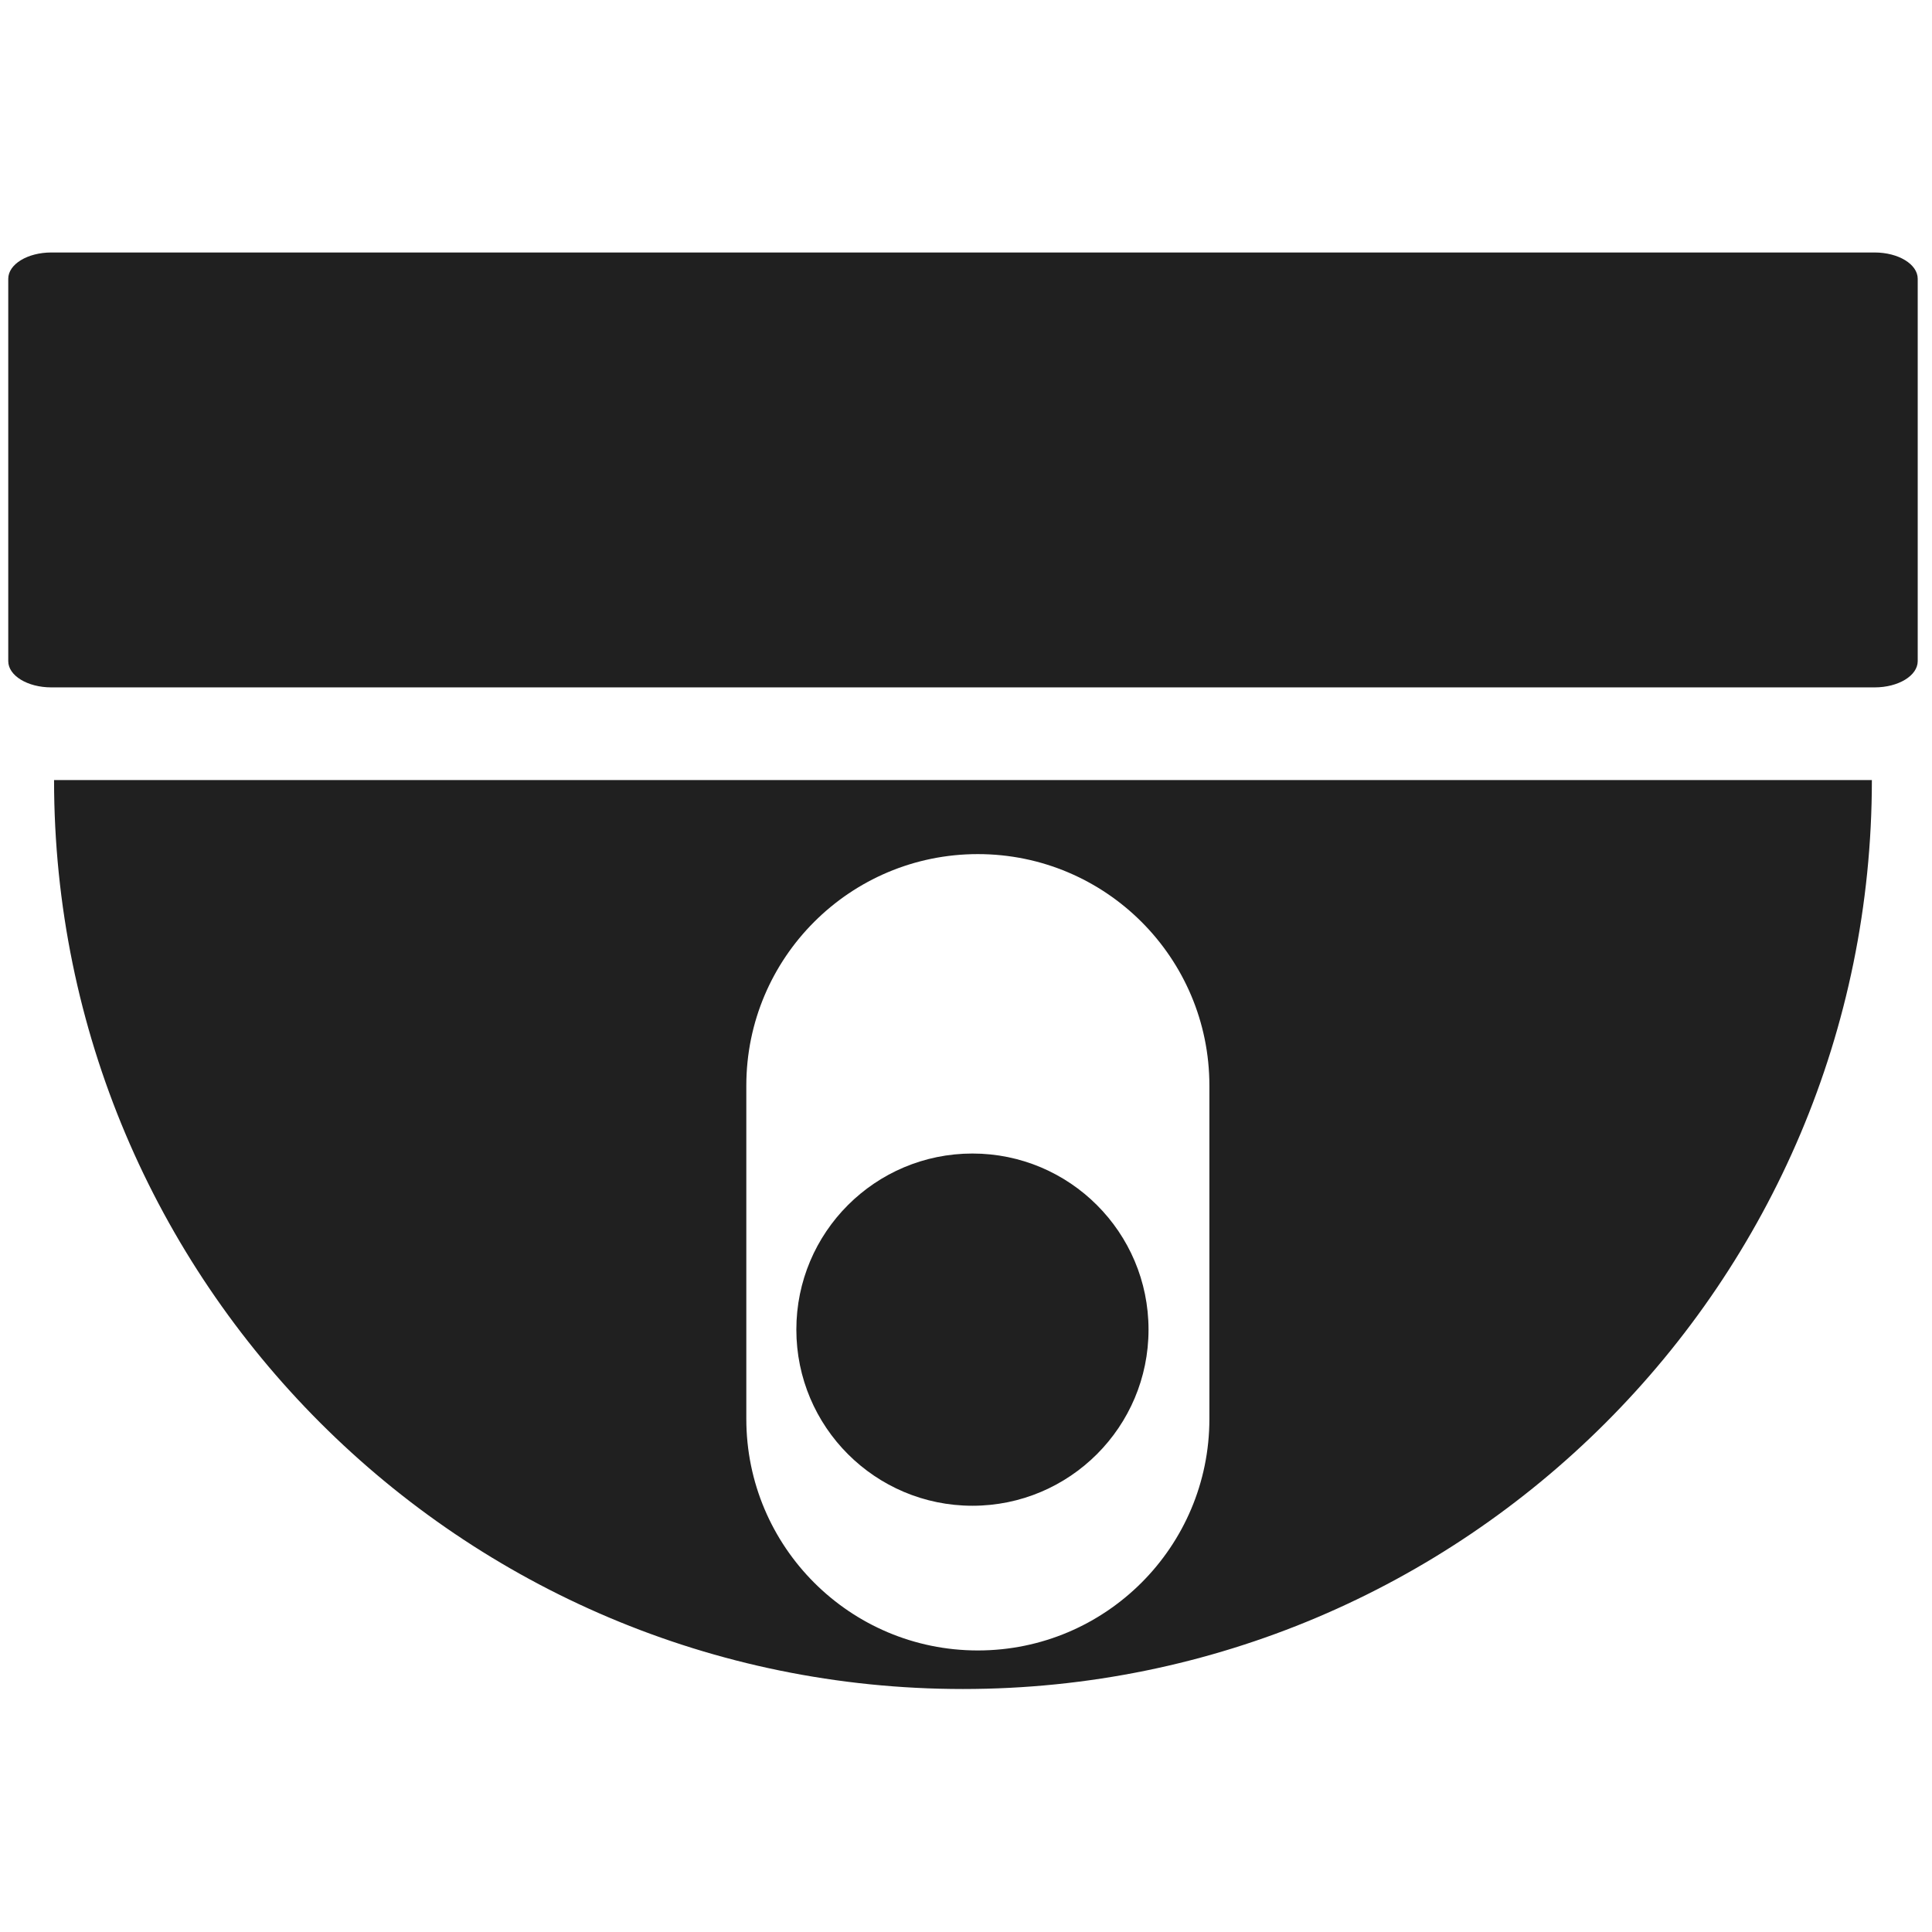 <?xml version="1.0" encoding="UTF-8" standalone="no"?>
<svg version="1.1" xmlns="http://www.w3.org/2000/svg" xmlns:xlink="http://www.w3.org/1999/xlink" x="0px" y="0px" width="48px" height="48px" viewBox="0 0 48 48" enable-background="new 0 0 48 48" xml:space="preserve">
<g fill="#202020">
<path d="M1.343,19.381h45.163c0,12.471-10.11,22.582-22.582,22.582S1.343,31.853,1.343,19.381z M18.542,35.252 c0,3.177,2.576,5.753,5.752,5.753c3.177,0,5.753-2.576,5.753-5.753v-8.279c0-3.178-2.576-5.753-5.753-5.753 c-3.176,0-5.752,2.576-5.752,5.753V35.252L18.542,35.252z M24.16,37.41c2.416,0,4.375-1.96,4.375-4.376s-1.959-4.375-4.375-4.375 c-2.417,0-4.375,1.959-4.375,4.375S21.744,37.41,24.16,37.41z"/>
<path d="M47.645,16.426c0,0.36-0.479,0.652-1.07,0.652h-45.3c-0.591,0-1.07-0.292-1.07-0.652v-9.5 c0-0.361,0.479-0.653,1.07-0.653h45.3c0.591,0,1.07,0.292,1.07,0.653V16.426z"/>
</g></svg>